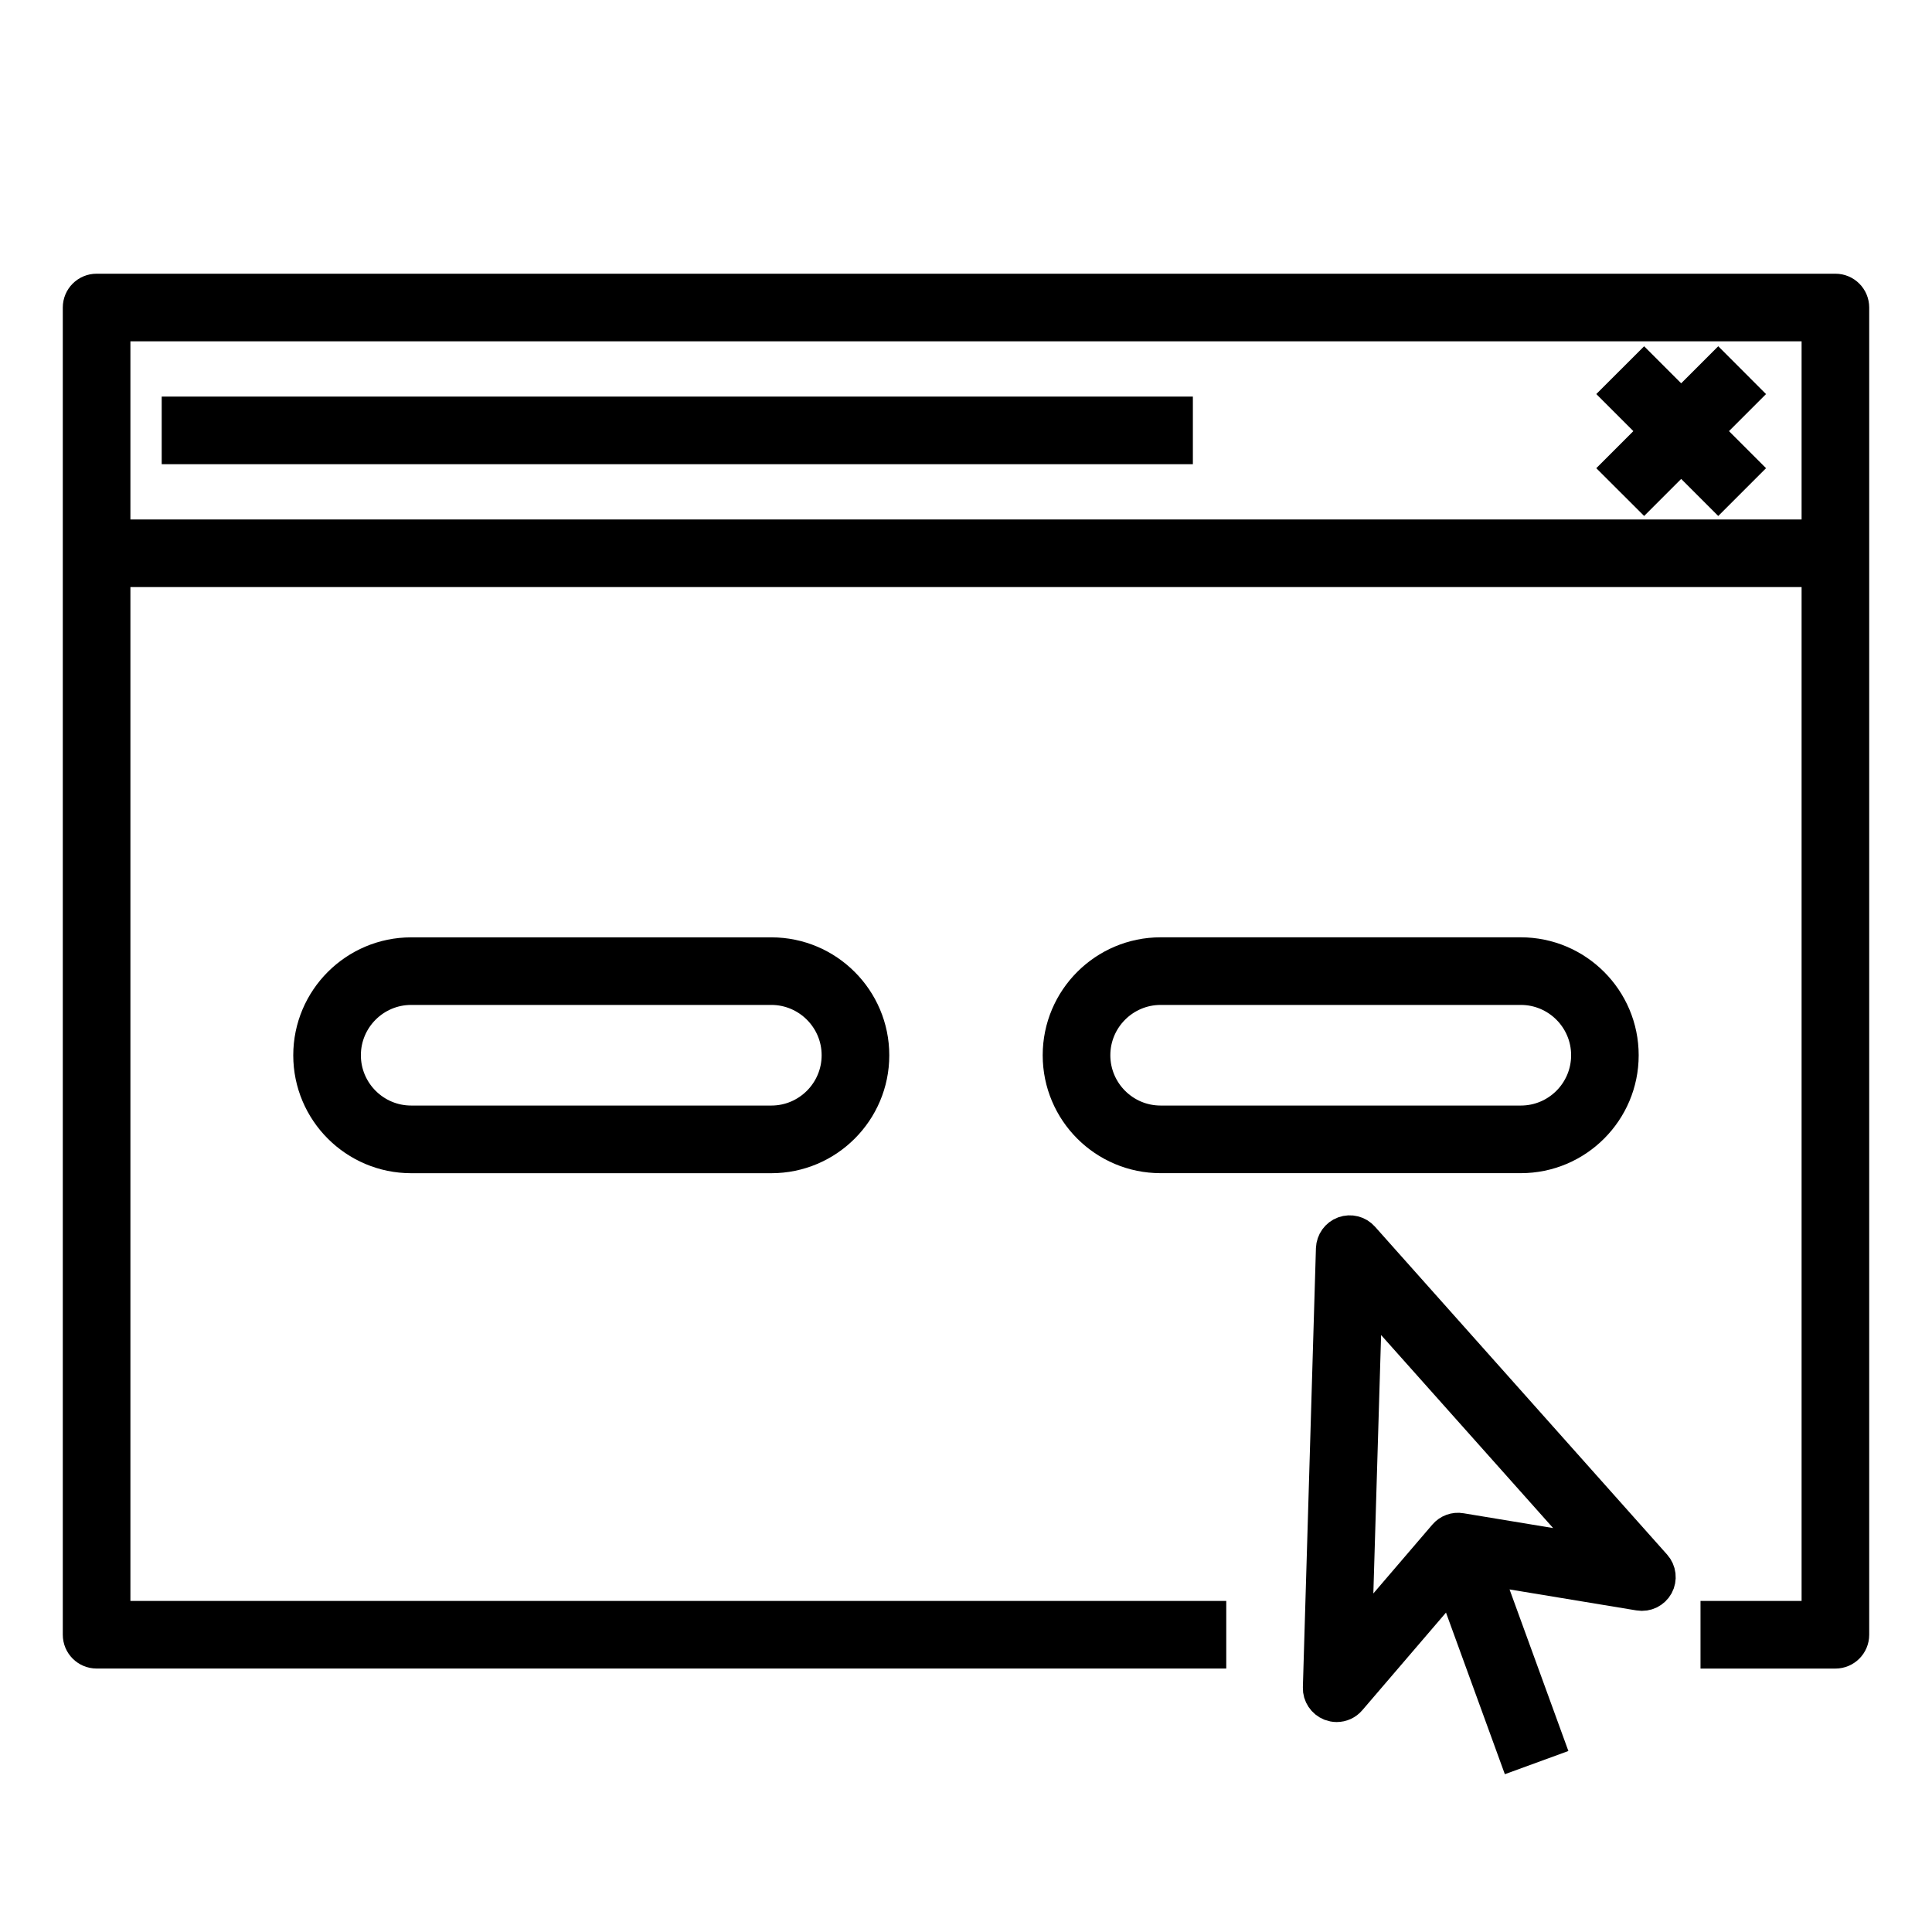 <?xml version="1.0" encoding="utf-8"?>
<!-- Generator: Adobe Illustrator 16.0.0, SVG Export Plug-In . SVG Version: 6.00 Build 0)  -->
<!DOCTYPE svg PUBLIC "-//W3C//DTD SVG 1.1//EN" "http://www.w3.org/Graphics/SVG/1.1/DTD/svg11.dtd">
<svg version="1.1" id="Layer_1" xmlns="http://www.w3.org/2000/svg" xmlns:xlink="http://www.w3.org/1999/xlink" x="0px" y="0px"
	 width="100px" height="100px" viewBox="0 0 100 100" enable-background="new 0 0 100 100" xml:space="preserve">
<g id="Capa_86">
	<g>
		<path stroke="#000000" stroke-width="2" stroke-miterlimit="10" d="M95,15.167H5c-0.414,0-0.75,0.336-0.75,0.75v68.696
			c0,0.414,0.336,0.75,0.75,0.75h57.471v-1.5H5.75V29.388h88.5v54.477h-5.232v1.5H95c0.414,0,0.75-0.336,0.75-0.75V15.917
			C95.75,15.503,95.414,15.167,95,15.167z M5.75,27.888v-11.22h88.5v11.22H5.75z"/>
		<polygon stroke="#000000" stroke-width="2" stroke-miterlimit="10" points="89.996,20.397 88.936,19.336 87.018,21.254 
			85.1,19.336 84.038,20.397 85.956,22.315 84.038,24.233 85.1,25.293 87.018,23.375 88.936,25.293 89.996,24.233 88.078,22.315 		
			"/>
		<rect x="9.37" y="21.527" stroke="#000000" stroke-width="2" stroke-miterlimit="10" width="51.373" height="1.5"/>
		<path stroke="#000000" stroke-width="2" stroke-miterlimit="10" d="M21.283,49.517c-2.814,0-5.104,2.289-5.104,5.104
			c0,2.815,2.289,5.104,5.104,5.104h18.642c2.814,0,5.104-2.289,5.104-5.104c0-2.812-2.289-5.104-5.104-5.104H21.283z
			 M43.528,54.619c0,1.987-1.616,3.604-3.604,3.604H21.283c-1.987,0-3.604-1.616-3.604-3.604s1.616-3.604,3.604-3.604h18.642
			C41.912,51.017,43.528,52.633,43.528,54.619z"/>
		<path stroke="#000000" stroke-width="2" stroke-miterlimit="10" d="M83.818,54.619c0-2.812-2.289-5.104-5.104-5.104h-18.64
			c-2.814,0-5.104,2.289-5.104,5.104c0,2.815,2.286,5.104,5.104,5.104h18.642C81.529,59.724,83.818,57.435,83.818,54.619z
			 M56.471,54.619c0-1.986,1.616-3.604,3.604-3.604h18.642c1.987,0,3.604,1.615,3.604,3.604s-1.613,3.604-3.604,3.604H60.074
			C58.087,58.224,56.471,56.607,56.471,54.619z"/>
		<path stroke="#000000" stroke-width="2" stroke-miterlimit="10" d="M70.421,64.156c-0.203-0.229-0.526-0.31-0.815-0.206
			c-0.289,0.105-0.481,0.376-0.494,0.684l-0.676,22.725c-0.01,0.316,0.185,0.605,0.479,0.723c0.088,0.033,0.18,0.051,0.271,0.051
			c0.215,0,0.424-0.092,0.568-0.263l5.445-6.353l3.289,9.033l1.41-0.515l-3.289-9.032l8.256,1.365
			c0.316,0.053,0.626-0.102,0.779-0.378c0.15-0.278,0.111-0.624-0.101-0.86L70.421,64.156z M75.587,79.312
			c-0.253-0.046-0.521,0.052-0.69,0.252L70,85.279l0.561-18.718l12.459,13.98L75.587,79.312z"/>
	</g>
</g>
</svg>
